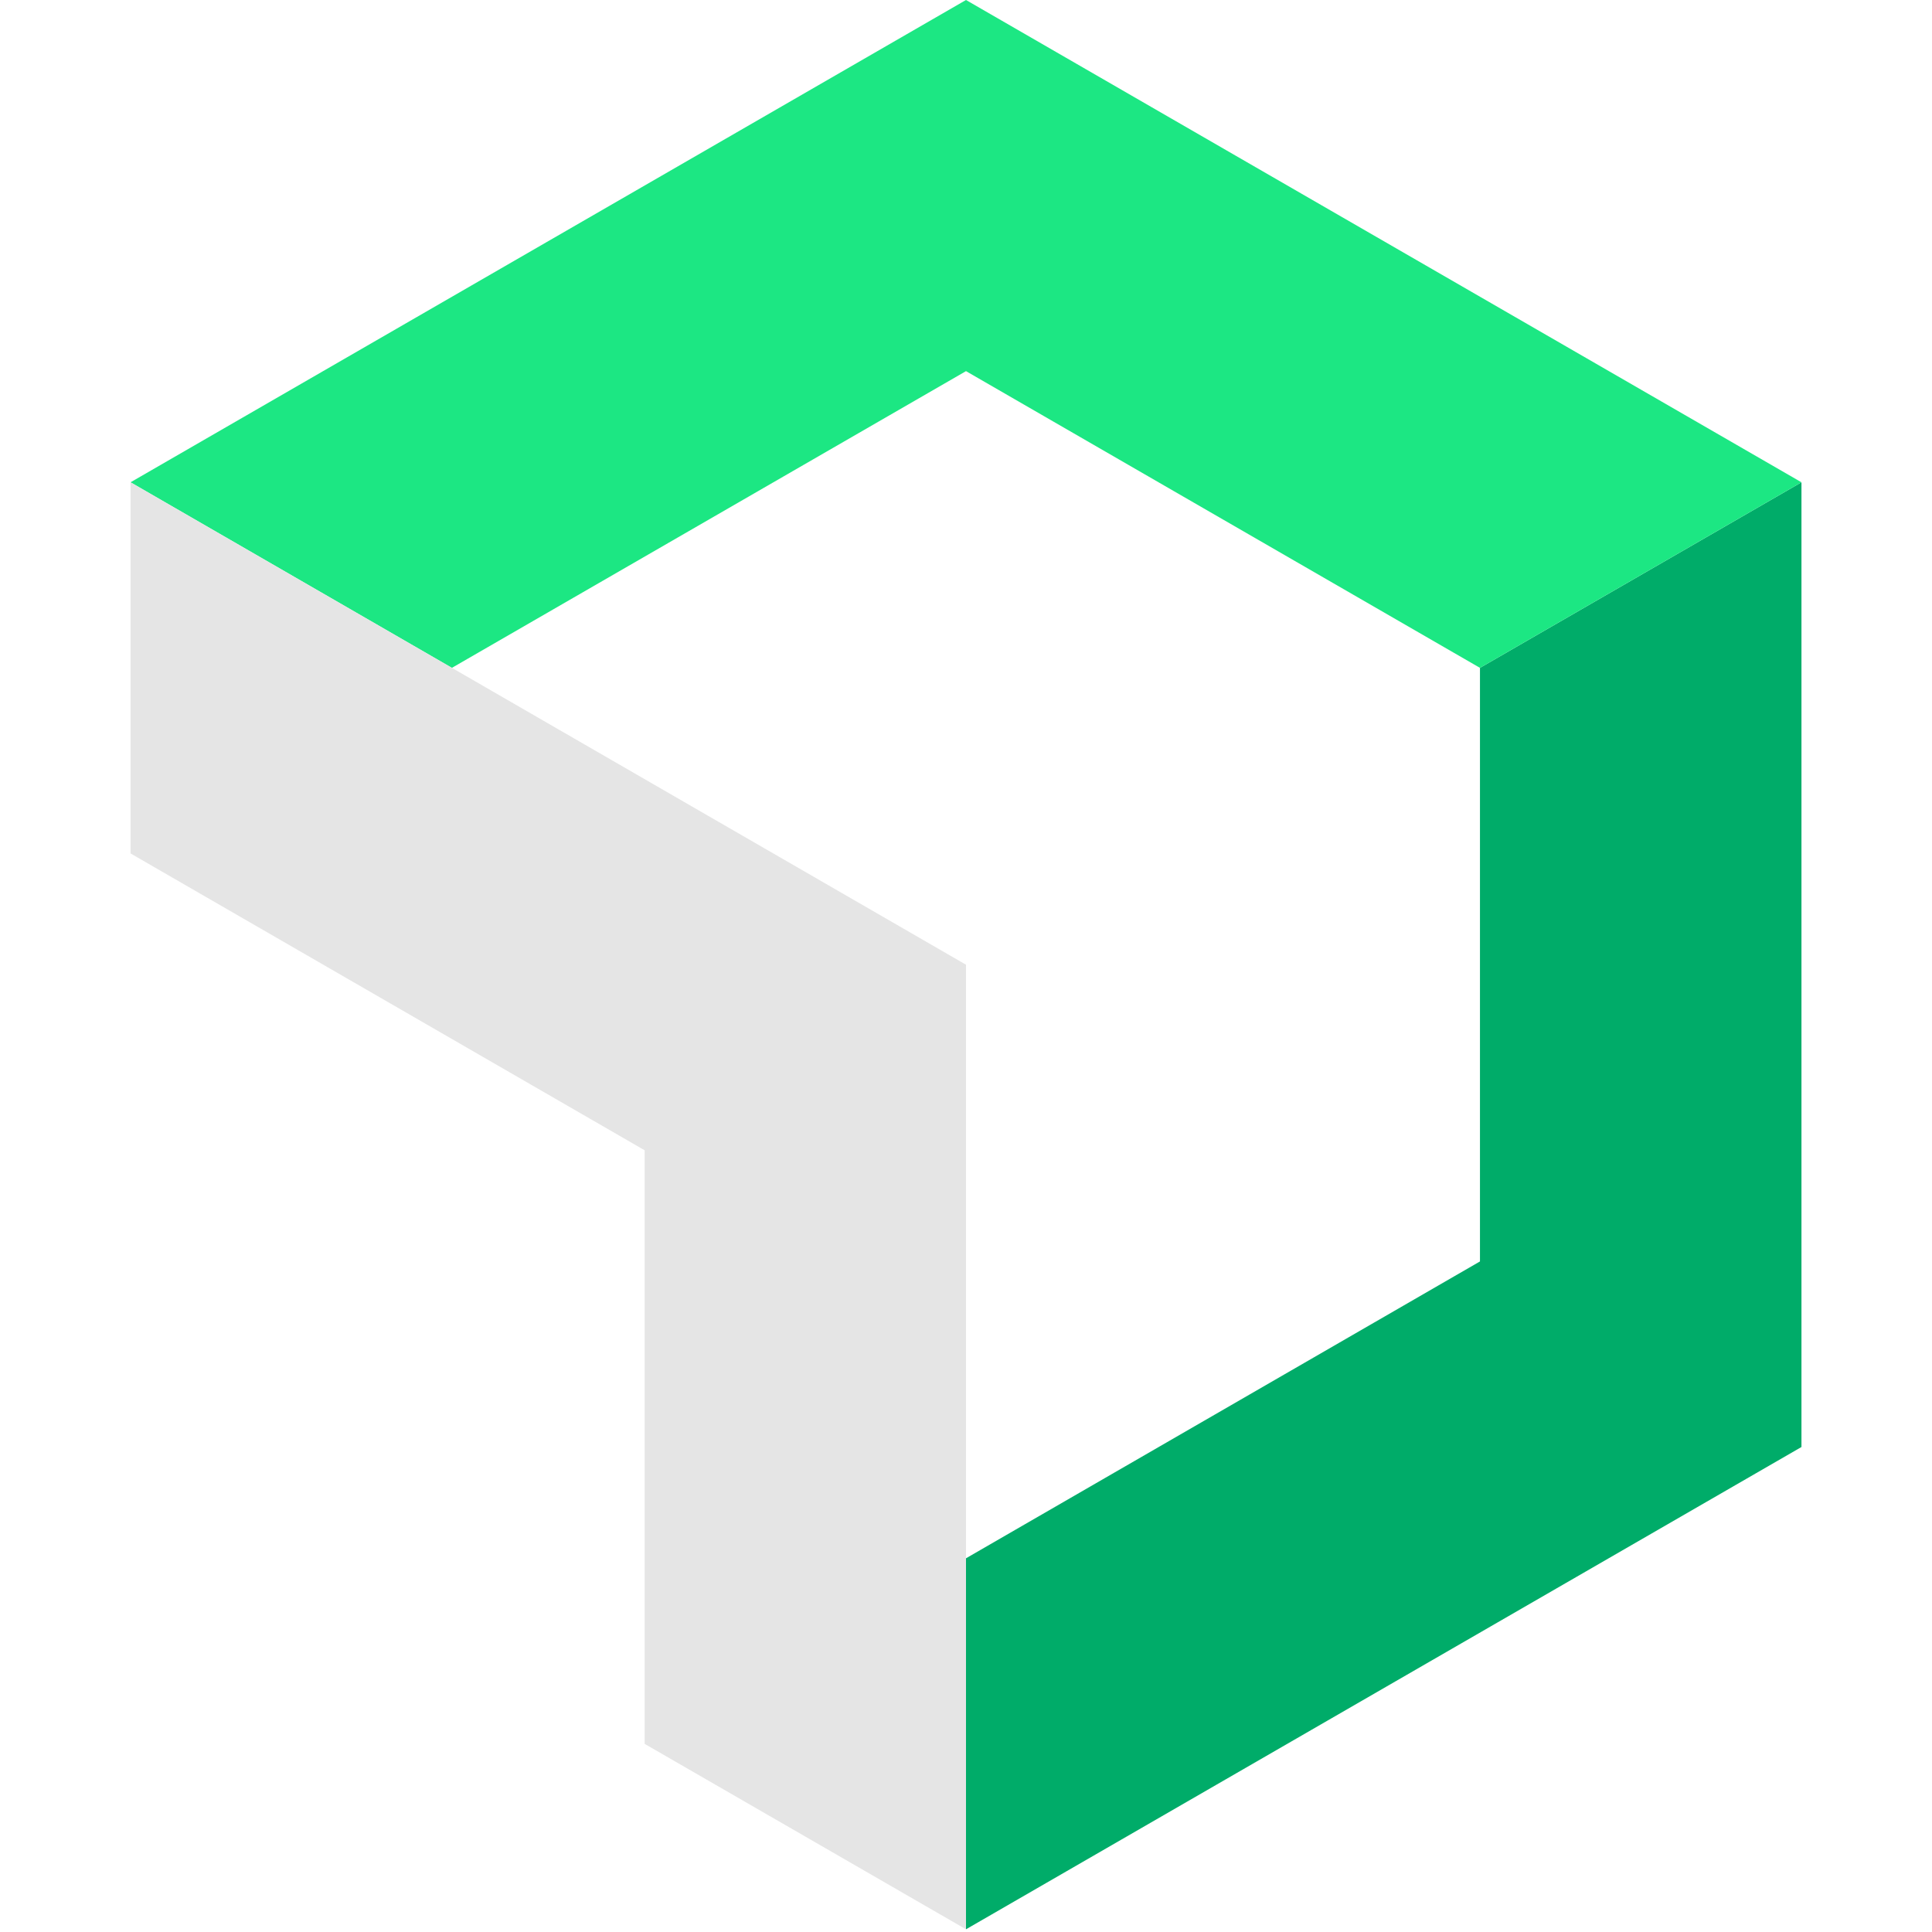 <svg
  xmlns="http://www.w3.org/2000/svg"
  width="48"
  height="48"
  viewBox="0 0 256 296"
><path
    fill="#00AC69"
    d="M206.745 102.322v90.942L128 238.745v56.841l128-73.892V73.892z"
  /><path
    fill="#1CE783"
    d="m128 56.86l78.745 45.462L256 73.892L128 0L0 73.892l49.236 28.43z"
  /><path
    fill="#e5e5e5"
    d="M78.764 176.232v90.943L128 295.586V147.802L0 73.892v56.86z"
  /></svg>
